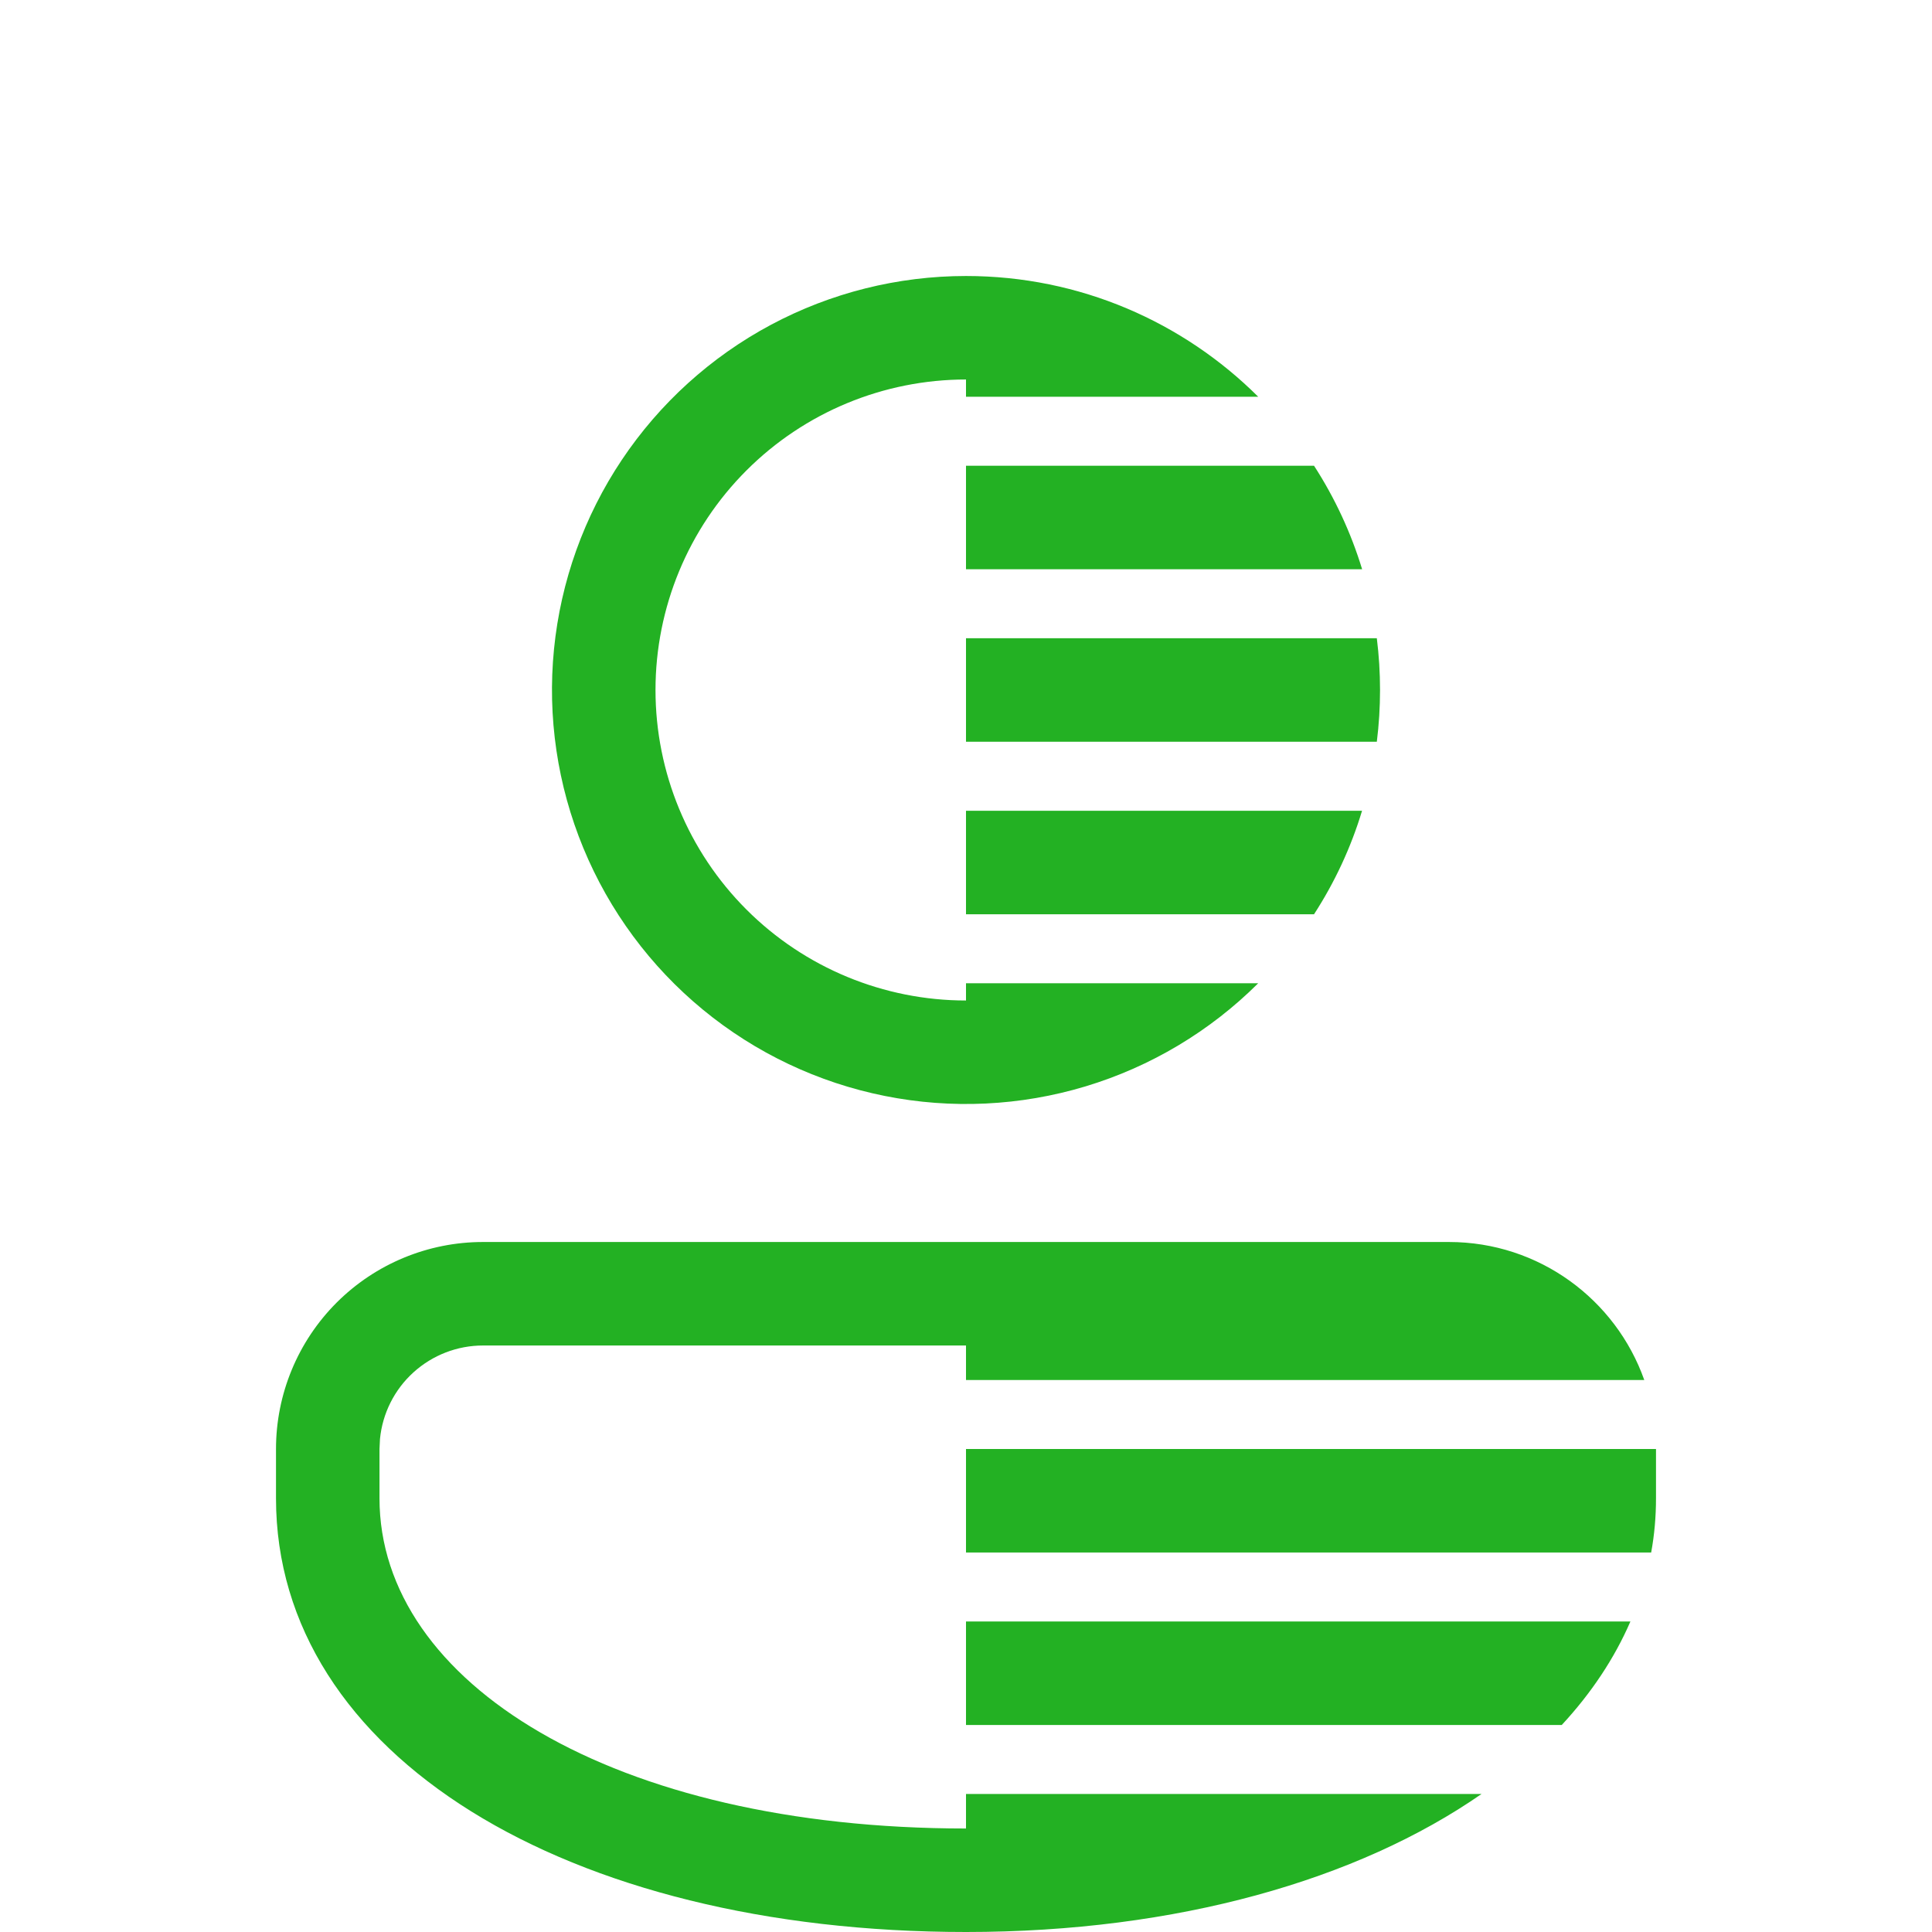 <svg width="56" height="56" viewBox="0 0 56 56" fill="none" xmlns="http://www.w3.org/2000/svg">
<g clip-path="url(#clip0_1_692)">
<g filter="url(#filter0_d_1_692)">
<path d="M42 32C44.612 32 46.836 33.67 47.66 36H28V35H14C13.255 35 12.536 35.278 11.984 35.779C11.432 36.279 11.086 36.968 11.014 37.71L11 38V39.43C11 44.778 17.778 49 28 49V48H42.942C39.362 50.486 34.122 52 28 52C16.42 52 8 46.866 8 39.43V38C8 36.409 8.632 34.883 9.757 33.757C10.883 32.632 12.409 32 14 32H42ZM48 38V39.43C48 39.964 47.954 40.488 47.86 41H28V38H48ZM47.258 43H28V46H45.268C46.122 45.078 46.794 44.072 47.258 43ZM39.908 14.5C40.032 15.496 40.032 16.504 39.908 17.5H28V14.5H39.908ZM39.482 12.5C39.159 11.44 38.69 10.431 38.088 9.5H28V12.5H39.48H39.482ZM28 4C31.306 4 34.3 5.338 36.47 7.5H28V7C25.613 7 23.324 7.948 21.636 9.636C19.948 11.324 19 13.613 19 16C19 18.387 19.948 20.676 21.636 22.364C23.324 24.052 25.613 25 28 25V24.5H36.47C35.073 25.892 33.354 26.919 31.465 27.489C29.577 28.058 27.577 28.154 25.643 27.766C23.709 27.379 21.9 26.521 20.377 25.268C18.853 24.015 17.662 22.405 16.909 20.582C16.156 18.759 15.863 16.779 16.058 14.816C16.253 12.853 16.928 10.968 18.025 9.328C19.122 7.689 20.605 6.345 22.345 5.415C24.085 4.486 26.027 4 28 4ZM38.088 22.5H28V19.5H39.48C39.156 20.572 38.684 21.58 38.088 22.5Z" fill="#23B123"/>
</g>
</g>
<defs>
<filter id="filter0_d_1_692" x="4" y="4" width="48" height="56" filterUnits="userSpaceOnUse" color-interpolation-filters="sRGB">
<feFlood flood-opacity="0" result="BackgroundImageFix"/>
<feColorMatrix in="SourceAlpha" type="matrix" values="0 0 0 0 0 0 0 0 0 0 0 0 0 0 0 0 0 0 127 0" result="hardAlpha"/>
<feOffset dy="4"/>
<feGaussianBlur stdDeviation="2"/>
<feComposite in2="hardAlpha" operator="out"/>
<feColorMatrix type="matrix" values="0 0 0 0 0 0 0 0 0 0 0 0 0 0 0 0 0 0 0.25 0"/>
<feBlend mode="normal" in2="BackgroundImageFix" result="effect1_dropShadow_1_692"/>
<feBlend mode="normal" in="SourceGraphic" in2="effect1_dropShadow_1_692" result="shape"/>
</filter>
<clipPath id="clip0_1_692">
<rect width="56" height="56" fill="white"/>
</clipPath>
</defs>
</svg>
